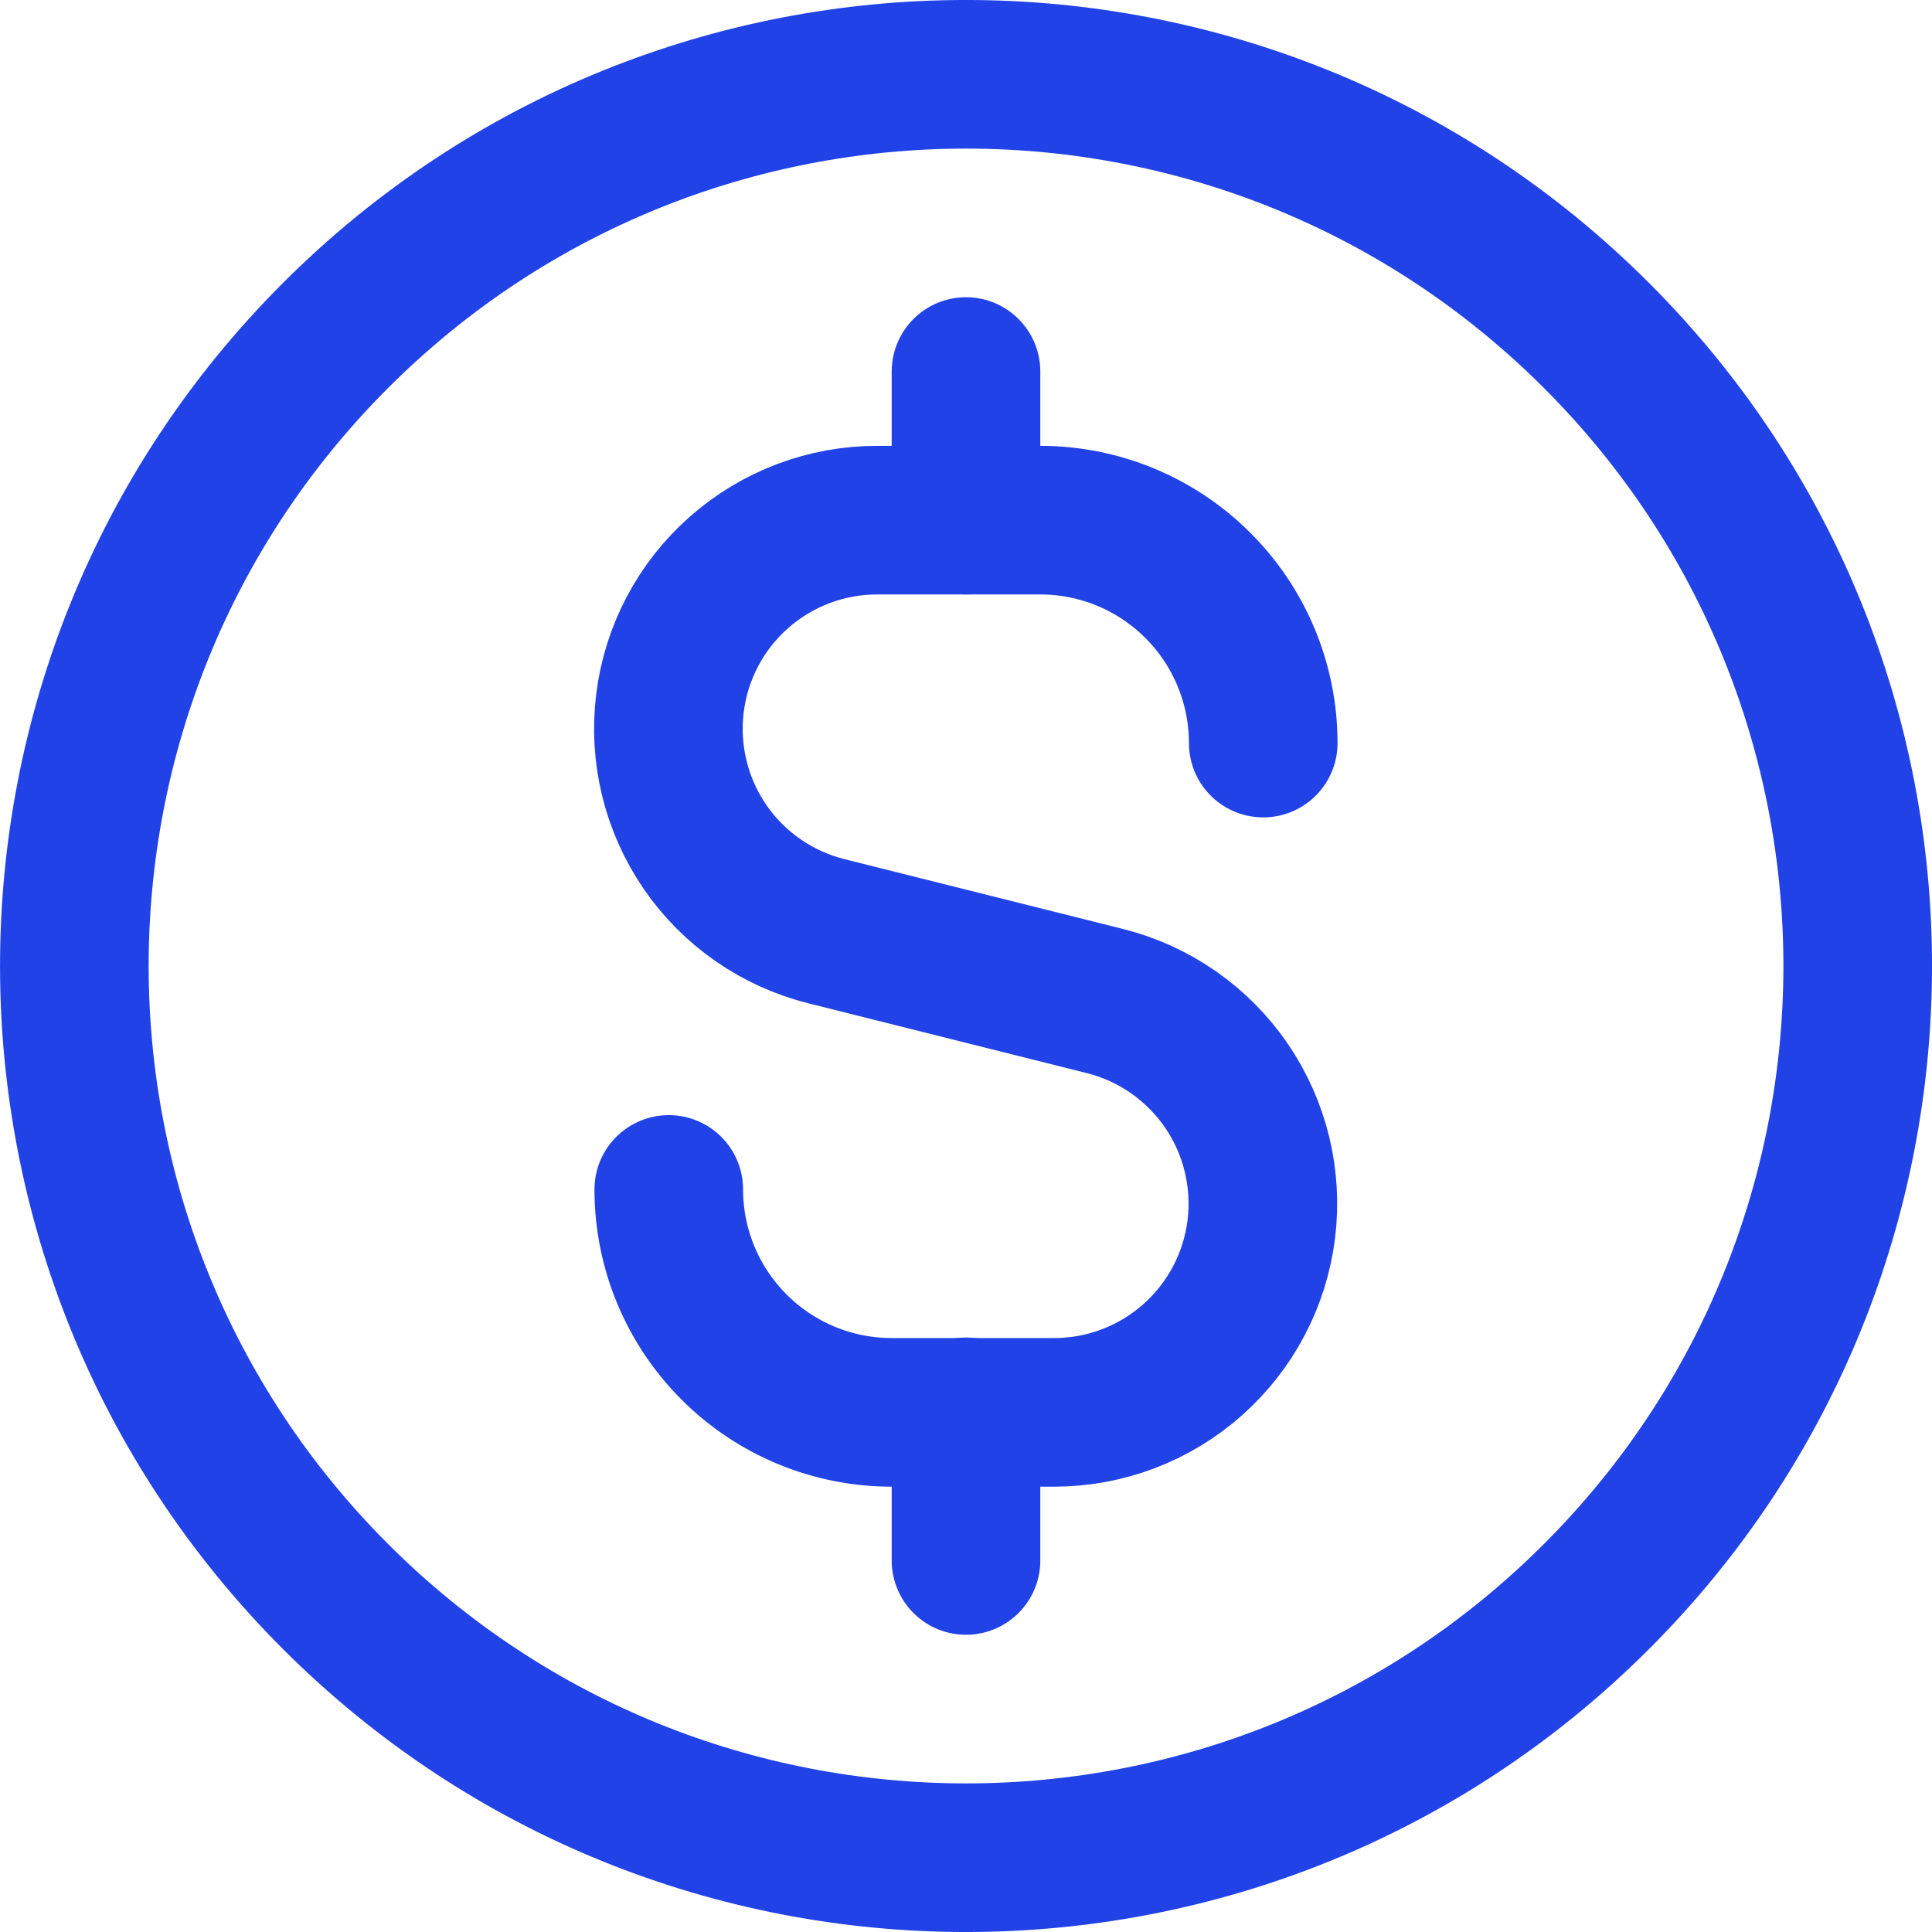 <svg width="26" height="26" viewBox="0 0 26 26" fill="none" xmlns="http://www.w3.org/2000/svg">
<path d="M13 5V7M13 21V19M21.485 4.515C26.172 9.201 26.172 16.799 21.485 21.485C16.799 26.172 9.201 26.172 4.515 21.485C-0.171 16.799 -0.171 9.201 4.515 4.515C9.201 -0.172 16.799 -0.172 21.485 4.515Z" stroke="#2142E7" stroke-width="2" stroke-linecap="round" stroke-linejoin="round"/>
<path d="M9 16.007C9 16.803 9.316 17.566 9.879 18.128C10.441 18.691 11.204 19.007 12 19.007H14.19C14.875 19.006 15.535 18.755 16.048 18.301C16.561 17.847 16.89 17.222 16.974 16.542C17.058 15.863 16.891 15.176 16.505 14.611C16.118 14.046 15.539 13.641 14.875 13.473L11.125 12.533C10.459 12.367 9.877 11.964 9.488 11.398C9.1 10.832 8.932 10.144 9.016 9.463C9.1 8.782 9.431 8.155 9.946 7.702C10.461 7.248 11.124 6.998 11.81 7H14C14.796 7 15.559 7.316 16.121 7.879C16.684 8.441 17 9.204 17 10" stroke="#2142E7" stroke-width="2" stroke-linecap="round" stroke-linejoin="round"/>
</svg>
